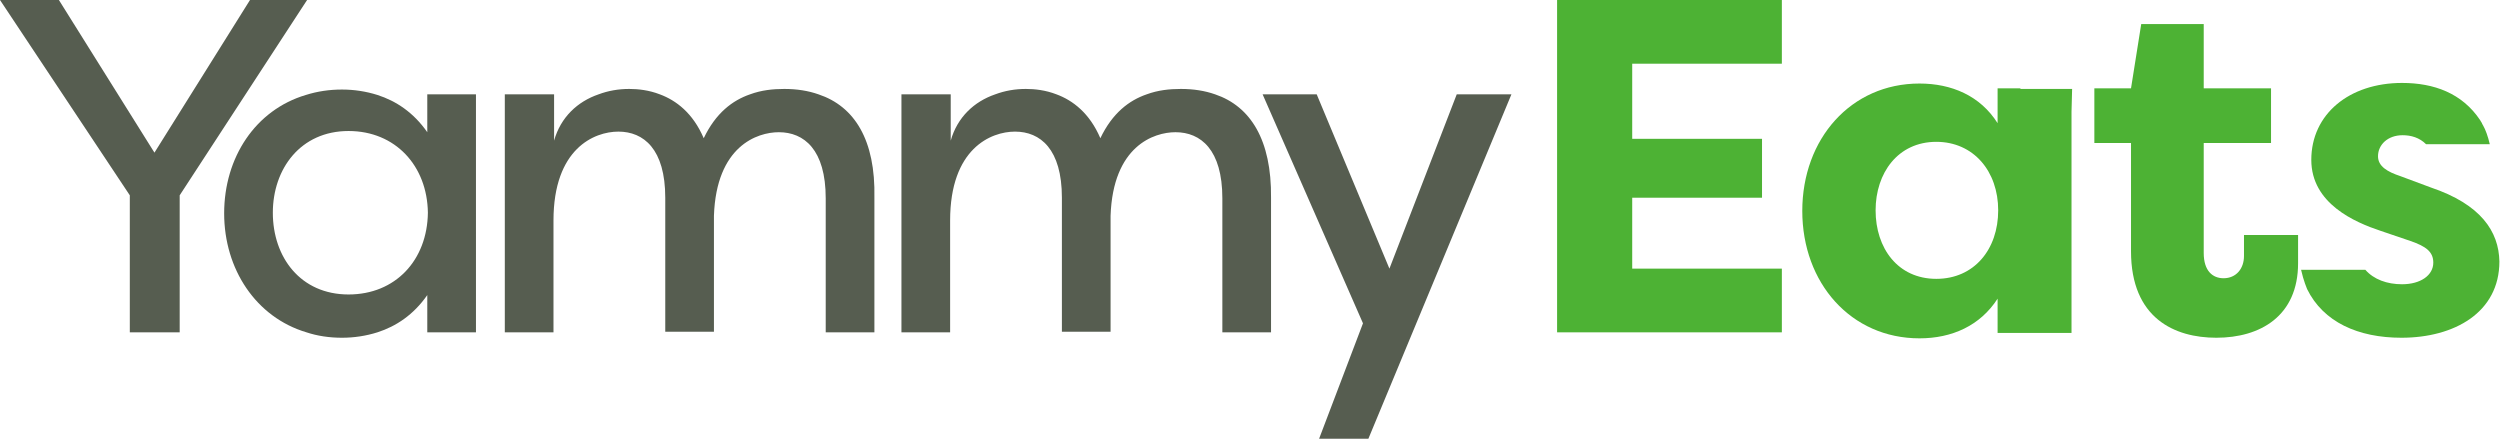<?xml version="1.0" encoding="utf-8"?>
<!-- Generator: Adobe Illustrator 26.3.1, SVG Export Plug-In . SVG Version: 6.00 Build 0)  -->
<svg version="1.1" baseProfile="tiny" id="레이어_1"
	 xmlns="http://www.w3.org/2000/svg" xmlns:xlink="http://www.w3.org/1999/xlink" x="0px" y="0px" viewBox="0 0 416 73"
	 overflow="visible" xml:space="preserve">
<g>
	<polygon fill="#565D50" points="41.6,0 25.7,25.4 9.8,0 0,0 21.6,32.5 21.6,55.3 29.9,55.3 29.9,32.5 51.1,0 	"/>
	<path fill="#565D50" d="M71.1,22c-2.3-3.3-5.2-5.2-8.3-6.2c-1.9-0.6-3.9-0.9-5.9-0.9c-2.1,0-4.1,0.3-6,0.9
		c-8.4,2.5-13.6,10.4-13.6,19.7c0,9.3,5.3,17.3,13.7,19.8c1.8,0.6,3.8,0.9,5.9,0.9c2,0,4-0.3,5.9-0.9c3.1-1,6-2.9,8.3-6.2v6.2h8.1
		V15.7h-8.1V22z M58,49c-8,0-12.6-6.2-12.6-13.6c0-7.3,4.6-13.6,12.6-13.6c7.8,0,13.1,5.8,13.2,13.6C71.1,43.3,65.8,49,58,49z"/>
	<path fill="#565D50" d="M136.2,15.7c-1.7-0.6-3.6-0.9-5.7-0.9c-1.9,0-3.8,0.2-5.7,0.9c-2.9,1-5.7,3.1-7.7,7.3
		c-1.8-4.2-4.6-6.3-7.3-7.3c-1.8-0.7-3.6-0.9-5.1-0.9c-1.8,0-3.5,0.3-5.1,0.9c-3.5,1.2-6.3,3.8-7.4,7.7v-7.7H84v39.6h8.1V36.7
		c0-12,6.8-14.8,10.8-14.8c4.2,0,7.8,2.9,7.8,11v22.3h8.1V35.9c0.4-11.6,7.2-13.9,10.8-13.9c4.2,0,7.8,2.9,7.8,11v22.3h8.1V32.9
		C145.7,23.3,142.2,17.7,136.2,15.7z"/>
	<path fill="#565D50" d="M202.2,15.7c-1.7-0.6-3.6-0.9-5.7-0.9c-1.9,0-3.8,0.2-5.7,0.9c-2.9,1-5.7,3.1-7.7,7.3
		c-1.8-4.2-4.6-6.3-7.3-7.3c-1.8-0.7-3.6-0.9-5.1-0.9c-1.8,0-3.5,0.3-5.1,0.9c-3.5,1.2-6.3,3.8-7.4,7.7v-7.7H150v39.6h8.1V36.7
		c0-12,6.8-14.8,10.8-14.8c4.2,0,7.8,2.9,7.8,11v22.3h8.1V35.9c0.4-11.6,7.2-13.9,10.8-13.9c4.2,0,7.8,2.9,7.8,11v22.3h8.1V32.9
		C211.6,23.3,208.1,17.7,202.2,15.7z"/>
	<polygon fill="#565D50" points="242.4,15.7 231.2,44.7 219.1,15.7 210.1,15.7 226.8,53.8 219.5,73 227.7,73 251.5,15.7 	"/>
</g>
<g>
	<polygon fill="#4DB234" points="262.9,0 259.1,0 259.1,3.8 259.1,51.5 259.1,55.3 262.9,55.3 292.7,55.3 296.5,55.3 296.5,51.5 
		296.5,48.5 296.5,44.7 292.7,44.7 271.6,44.7 271.6,32.9 289.5,32.9 293.2,32.9 293.2,29 293.2,26.9 293.2,23.1 289.5,23.1 
		271.6,23.1 271.6,10.6 292.7,10.6 296.5,10.6 296.5,6.8 296.5,3.8 296.5,0 292.7,0 	"/>
	<path fill="#4DB234" d="M404.5,31.2l-5.1-1.9c-2.1-0.7-3.7-1.6-3.7-3.3c0-1.9,1.6-3.5,4.1-3.5c1.4,0,2.8,0.4,3.9,1.5h8.7h1.9
		c-0.3-1.3-0.7-2.4-1.1-3.1c-0.1-0.2-0.2-0.3-0.2-0.4c-0.2-0.3-0.3-0.5-0.3-0.5c-3-4.5-7.7-6.2-13-6.2c-8.8,0-15.1,5.2-15.1,12.8
		c0,7.3,7.3,10.4,11.5,11.8l5,1.7c2.6,0.9,3.8,1.8,3.8,3.6c0,2.1-2.1,3.6-5.2,3.6c-2.5,0-4.7-0.8-6.1-2.4h-9.7h-1
		c0.4,1.8,1,3.2,1,3.2c2.7,5.5,8.5,8.1,15.7,8.1c8.8,0,16.3-4.2,16.3-12.7C415.8,38.5,412.8,34,404.5,31.2z"/>
	<path fill="#4DB234" d="M336.2,14.7h-3.8v3.8v2c-2.9-4.6-7.7-6.6-13-6.6c-11.4,0-19.5,9.2-19.5,21.2c0,12,8.1,21.2,19.5,21.2
		c5.4,0,10.1-2.1,13-6.6v1.9v3.8h3.8h4.7h3.8v-3.8v-33l0.1-3.8h-3.9H336.2z M322.2,46.4c-6.4,0-10.1-5.1-10.1-11.4
		c0-6.2,3.7-11.4,10.1-11.4c6.2,0,10.3,4.9,10.3,11.4S328.5,46.4,322.2,46.4z"/>
	<path fill="#4DB234" d="M375,39.1h-1.6v1v2.5c0,2.1-1.3,3.7-3.4,3.7c-1.8,0-3.3-1.2-3.3-4.2V23.8h9.2h2v-2v-5.1v-2h-2h-9.2v-8V4
		h-2.8h-3.9h-3.7l-1.7,10.7h-4h-2.1v2v5.1v2h2.1h4v18c0,11.2,7.3,14.4,14.2,14.4c7.3,0,13.6-3.6,13.6-12.4v-4.7h-2.7H375z"/>
</g>
</svg>
